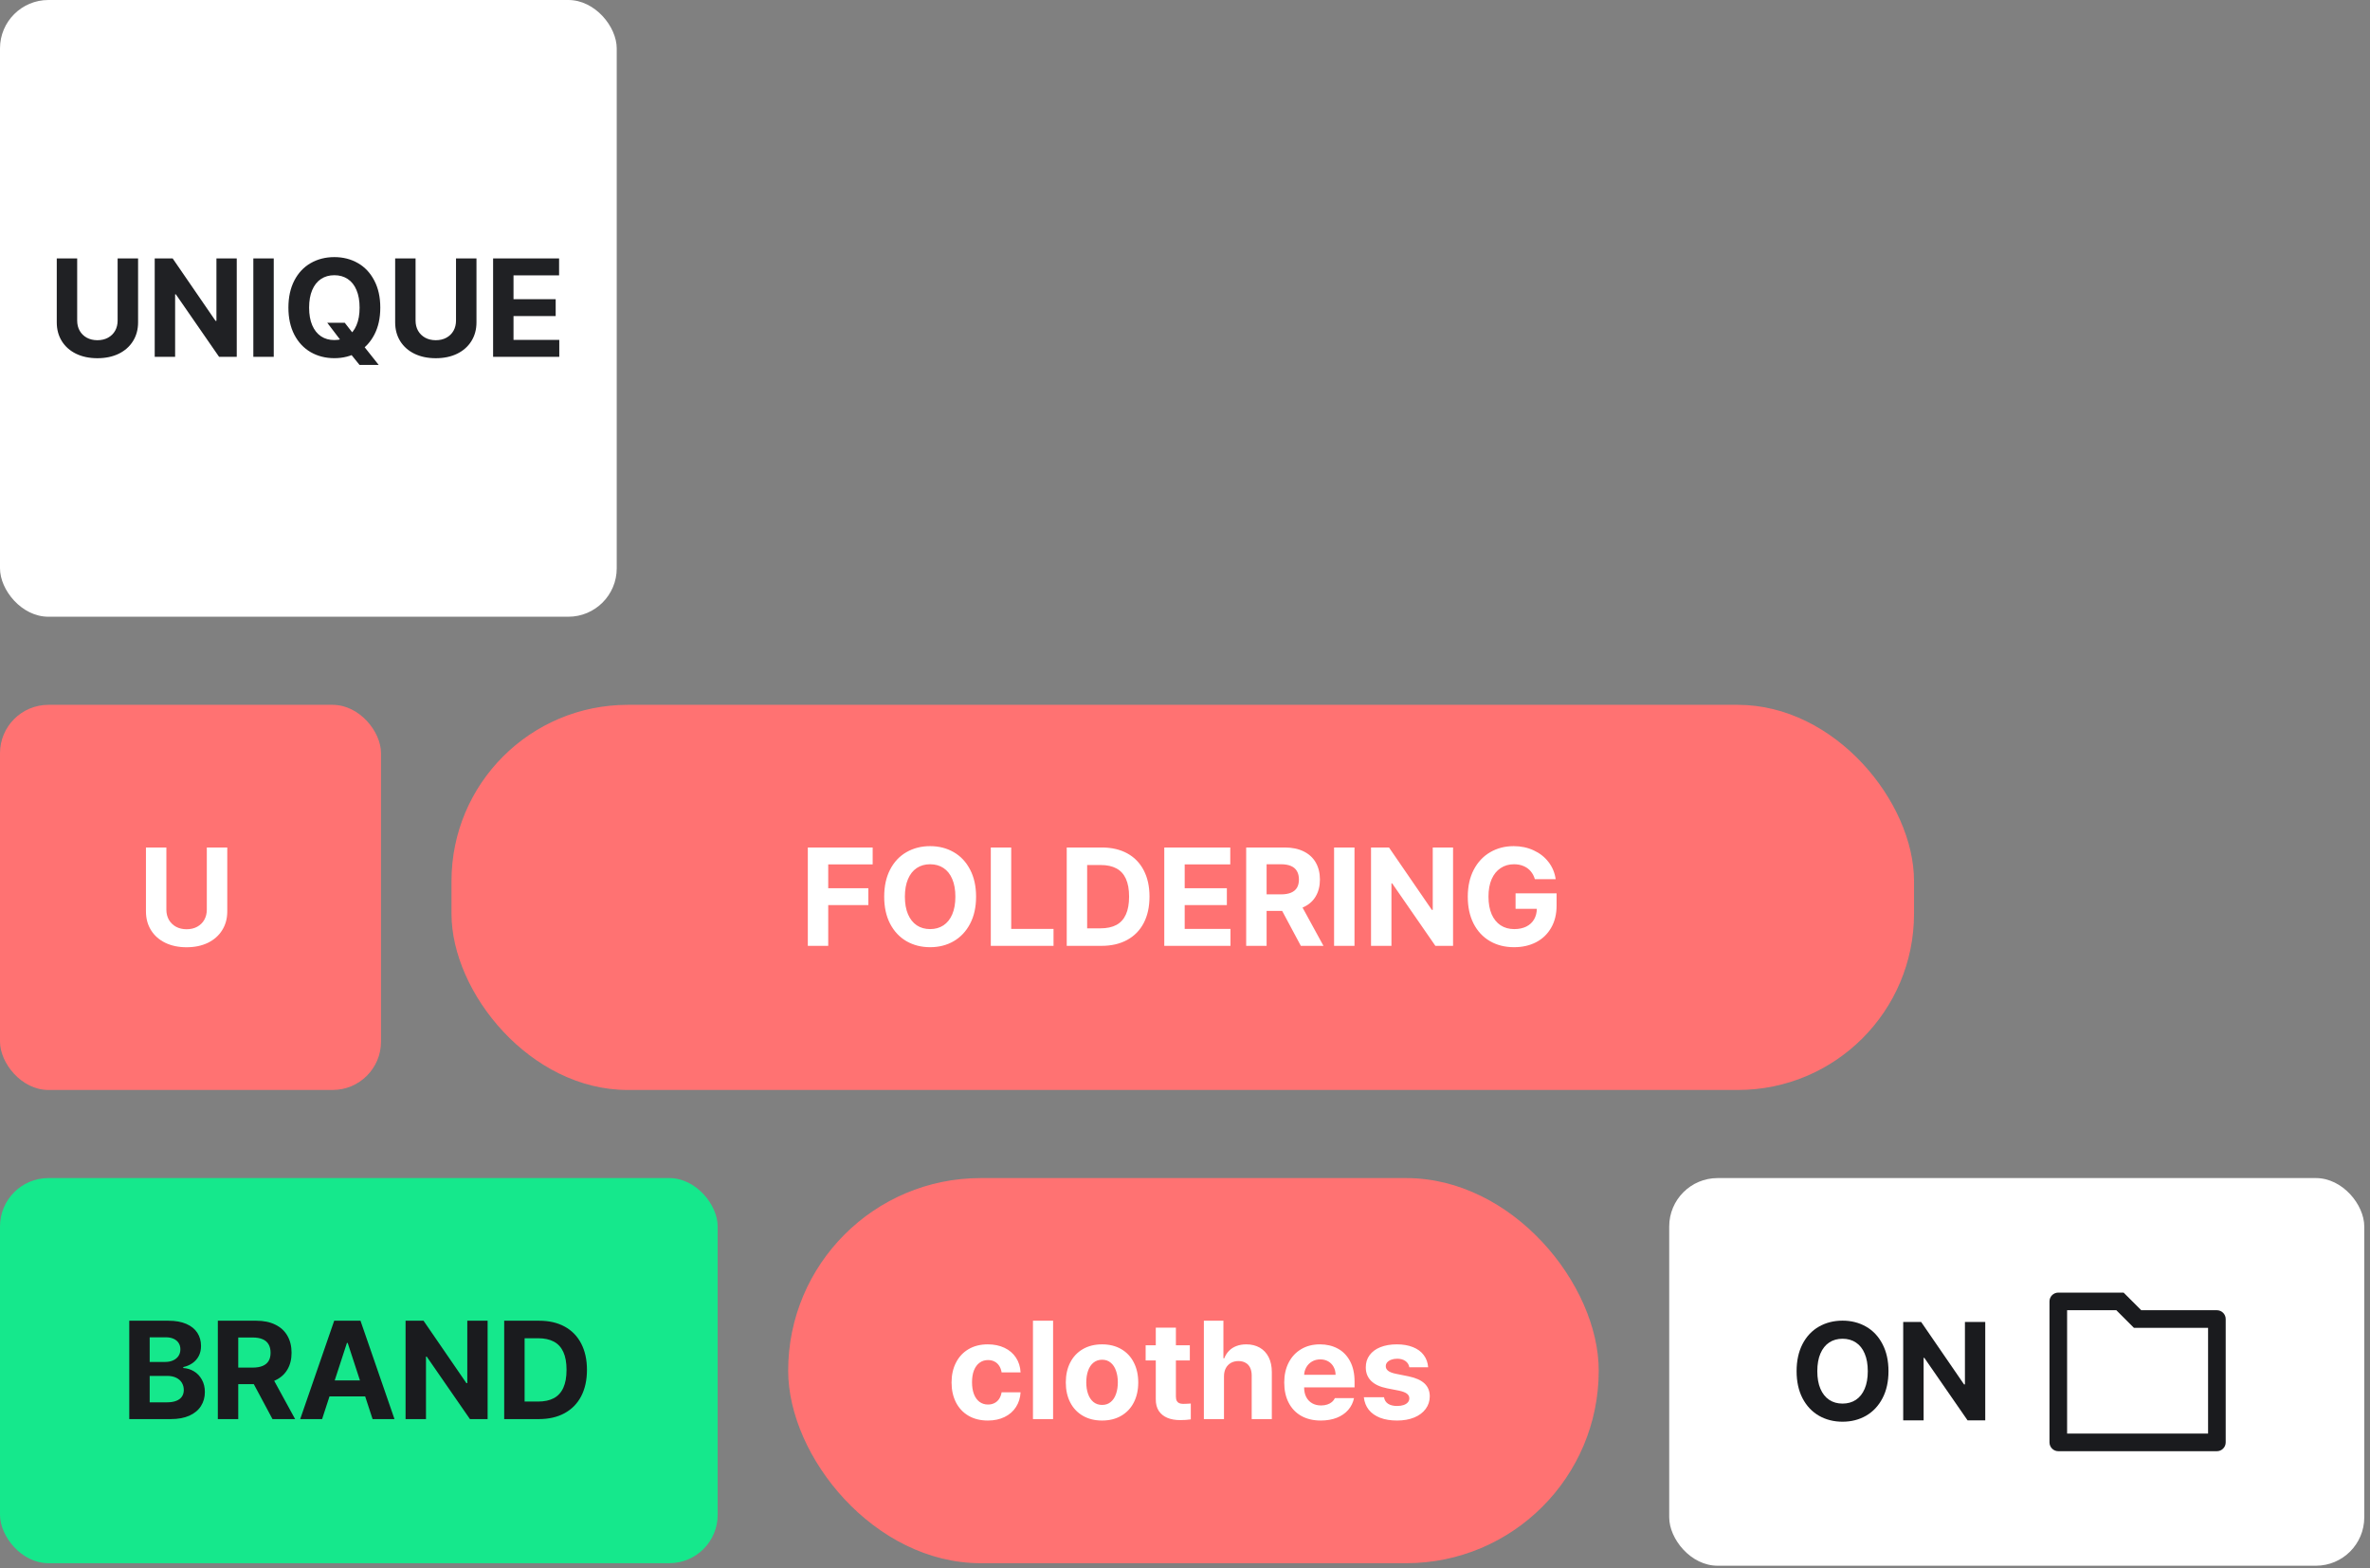 <svg width="269" height="178" viewBox="0 0 269 178" fill="none" xmlns="http://www.w3.org/2000/svg">
<rect x="0" y="0" width="269" height="178" fill="#808080" stroke="none"/>
<rect width="70" height="70" rx="5.492" fill="white"/>
<path d="M15.673 29.335L15.673 36.586C15.673 37.392 15.48 38.103 15.095 38.717C14.714 39.331 14.174 39.809 13.476 40.151C12.778 40.489 11.971 40.658 11.055 40.658C10.139 40.658 9.333 40.489 8.635 40.151C7.937 39.809 7.397 39.331 7.016 38.717C6.634 38.103 6.443 37.392 6.443 36.586L6.443 29.335H8.76L8.76 36.389C8.76 36.818 8.855 37.202 9.044 37.54C9.236 37.874 9.505 38.138 9.851 38.33C10.2 38.519 10.601 38.614 11.055 38.614C11.513 38.614 11.915 38.519 12.26 38.33C12.609 38.138 12.878 37.874 13.067 37.54C13.256 37.202 13.351 36.818 13.351 36.389L13.351 29.335H15.673ZM26.872 40.5H24.865L19.959 33.407H19.877V40.5H17.56V29.335L19.599 29.335L24.468 36.422H24.566V29.335H26.872L26.872 40.5ZM31.071 40.5H28.754L28.754 29.335H31.071L31.071 40.5ZM39.13 36.635L40.15 37.943L41.12 39.072L42.984 41.421H40.809L39.528 39.835L38.885 38.919L37.146 36.635H39.13ZM43.164 34.917C43.164 36.102 42.937 37.127 42.483 37.992C42.032 38.853 41.413 39.513 40.624 39.971C39.835 40.425 38.943 40.653 37.947 40.653C36.951 40.653 36.057 40.425 35.265 39.971C34.476 39.513 33.856 38.852 33.406 37.987C32.959 37.122 32.735 36.099 32.735 34.917C32.735 33.732 32.959 32.708 33.406 31.842C33.856 30.974 34.476 30.314 35.265 29.863C36.057 29.409 36.951 29.182 37.947 29.182C38.943 29.182 39.835 29.409 40.624 29.863C41.413 30.314 42.032 30.974 42.483 31.842C42.937 32.708 43.164 33.732 43.164 34.917ZM40.815 34.917C40.815 34.132 40.697 33.465 40.46 32.916C40.228 32.364 39.895 31.946 39.463 31.663C39.034 31.379 38.529 31.237 37.947 31.237C37.369 31.237 36.866 31.379 36.437 31.663C36.008 31.946 35.675 32.364 35.439 32.916C35.203 33.465 35.085 34.132 35.085 34.917C35.085 35.702 35.203 36.369 35.439 36.918C35.675 37.467 36.008 37.885 36.437 38.172C36.866 38.456 37.369 38.597 37.947 38.597C38.529 38.597 39.034 38.456 39.463 38.172C39.895 37.885 40.228 37.467 40.46 36.918C40.697 36.369 40.815 35.702 40.815 34.917ZM54.081 29.335V36.586C54.081 37.392 53.888 38.103 53.503 38.717C53.121 39.331 52.581 39.809 51.884 40.151C51.186 40.489 50.379 40.658 49.463 40.658C48.547 40.658 47.74 40.489 47.042 40.151C46.345 39.809 45.805 39.331 45.423 38.717C45.042 38.103 44.851 37.392 44.851 36.586V29.335H47.168V36.389C47.168 36.818 47.262 37.202 47.451 37.54C47.644 37.874 47.913 38.138 48.258 38.33C48.607 38.519 49.009 38.614 49.463 38.614C49.921 38.614 50.323 38.519 50.668 38.33C51.017 38.138 51.286 37.874 51.475 37.54C51.664 37.202 51.758 36.818 51.758 36.389V29.335H54.081ZM55.968 29.335L63.458 29.335V31.254H58.285V33.958H63.071V35.871H58.285V38.581H63.48V40.5H55.968V29.335Z" fill="#202124"/>
<rect y="80" width="43.247" height="43.713" rx="5.492" fill="#FF7272"/>
<path d="M25.796 96.191V103.442C25.796 104.249 25.604 104.959 25.218 105.574C24.837 106.188 24.297 106.666 23.599 107.008C22.901 107.346 22.094 107.515 21.178 107.515C20.263 107.515 19.456 107.346 18.758 107.008C18.06 106.666 17.52 106.188 17.139 105.574C16.757 104.959 16.566 104.249 16.566 103.442V96.191H18.883V103.246C18.883 103.675 18.978 104.058 19.167 104.396C19.359 104.73 19.628 104.994 19.974 105.187C20.323 105.376 20.724 105.47 21.178 105.47C21.637 105.47 22.038 105.376 22.383 105.187C22.732 104.994 23.001 104.73 23.19 104.396C23.379 104.058 23.474 103.675 23.474 103.246V96.191H25.796Z" fill="white"/>
<rect x="51.246" y="80" width="166" height="43.713" rx="20" fill="#FF7272"/>
<path d="M91.689 96.191H99.049V98.11H94.006V100.814H98.559V102.728H94.006V107.356H91.689V96.191ZM110.787 101.774C110.787 102.959 110.56 103.984 110.106 104.849C109.655 105.71 109.035 106.37 108.247 106.828C107.458 107.282 106.566 107.509 105.57 107.509C104.574 107.509 103.68 107.282 102.887 106.828C102.099 106.37 101.479 105.708 101.028 104.843C100.581 103.978 100.358 102.955 100.358 101.774C100.358 100.589 100.581 99.564 101.028 98.699C101.479 97.83 102.099 97.171 102.887 96.72C103.68 96.266 104.574 96.038 105.57 96.038C106.566 96.038 107.458 96.266 108.247 96.72C109.035 97.171 109.655 97.83 110.106 98.699C110.56 99.564 110.787 100.589 110.787 101.774ZM108.437 101.774C108.437 100.989 108.319 100.322 108.083 99.773C107.85 99.22 107.518 98.802 107.085 98.519C106.656 98.236 106.151 98.094 105.57 98.094C104.992 98.094 104.488 98.236 104.06 98.519C103.631 98.802 103.298 99.22 103.062 99.773C102.826 100.322 102.707 100.989 102.707 101.774C102.707 102.559 102.826 103.226 103.062 103.775C103.298 104.323 103.631 104.741 104.06 105.028C104.488 105.312 104.992 105.454 105.57 105.454C106.151 105.454 106.656 105.312 107.085 105.028C107.518 104.741 107.85 104.323 108.083 103.775C108.319 103.226 108.437 102.559 108.437 101.774ZM112.458 96.191H114.775V105.437H119.578V107.356H112.458V96.191ZM122.113 107.356V105.367H124.915C125.631 105.367 126.229 105.239 126.709 104.985C127.189 104.727 127.548 104.332 127.788 103.802C128.032 103.271 128.154 102.592 128.154 101.763C128.154 100.941 128.032 100.265 127.788 99.735C127.545 99.204 127.185 98.813 126.709 98.563C126.236 98.308 125.642 98.181 124.926 98.181H122.064V96.191H125.051C126.164 96.191 127.127 96.413 127.941 96.856C128.755 97.3 129.38 97.941 129.816 98.781C130.253 99.62 130.471 100.614 130.471 101.763C130.471 102.922 130.253 103.922 129.816 104.761C129.38 105.597 128.751 106.239 127.93 106.686C127.112 107.133 126.14 107.356 125.013 107.356H122.113ZM123.394 107.356H121.077V96.191H123.394V107.356ZM132.148 96.191H139.638V98.11H134.465V100.814H139.251V102.728H134.465V105.437H139.66V107.356H132.148V96.191ZM141.445 96.191H145.817C146.653 96.191 147.371 96.34 147.971 96.638C148.574 96.933 149.032 97.354 149.345 97.903C149.657 98.452 149.814 99.093 149.814 99.827C149.814 100.565 149.655 101.201 149.339 101.736C149.027 102.27 148.565 102.679 147.954 102.962C147.344 103.246 146.615 103.387 145.768 103.387H142.813V101.512H145.392C145.85 101.512 146.23 101.448 146.532 101.321C146.833 101.194 147.059 101.007 147.208 100.76C147.357 100.513 147.431 100.202 147.431 99.827C147.431 99.453 147.357 99.137 147.208 98.879C147.059 98.617 146.831 98.421 146.526 98.29C146.224 98.159 145.845 98.094 145.387 98.094H143.762V107.356H141.445V96.191ZM150.217 107.356H147.649L144.934 102.281H147.442L150.217 107.356ZM153.738 107.356H151.421V96.191H153.738V107.356ZM164.926 107.356H162.92L158.013 100.264H157.932V107.356H155.615V96.191H157.654L162.522 103.278H162.62V96.191H164.926V107.356ZM174.212 99.789C174.11 99.437 173.95 99.135 173.732 98.884C173.518 98.63 173.251 98.435 172.931 98.301C172.611 98.163 172.248 98.094 171.841 98.094C171.266 98.094 170.761 98.239 170.325 98.53C169.889 98.817 169.549 99.235 169.305 99.784C169.066 100.333 168.946 100.992 168.946 101.763C168.946 102.541 169.064 103.206 169.3 103.758C169.54 104.307 169.878 104.727 170.314 105.018C170.754 105.308 171.272 105.454 171.868 105.454C172.398 105.454 172.856 105.357 173.242 105.165C173.631 104.969 173.927 104.692 174.13 104.336C174.334 103.98 174.436 103.562 174.436 103.082L174.91 103.153H172.02V101.398H176.676V102.793C176.676 103.753 176.471 104.589 176.06 105.301C175.653 106.013 175.084 106.56 174.354 106.942C173.623 107.32 172.789 107.509 171.851 107.509C170.812 107.509 169.894 107.276 169.098 106.811C168.306 106.346 167.69 105.683 167.25 104.821C166.814 103.96 166.596 102.948 166.596 101.785C166.596 100.607 166.821 99.586 167.272 98.721C167.726 97.852 168.348 97.189 169.136 96.731C169.925 96.269 170.814 96.038 171.802 96.038C172.631 96.038 173.389 96.198 174.076 96.518C174.766 96.834 175.33 97.278 175.766 97.848C176.202 98.415 176.471 99.062 176.573 99.789H174.212Z" fill="white"/>
<rect y="133.713" width="81.458" height="43.713" rx="5.492" fill="#15E88C"/>
<path d="M14.672 149.904H19.115C19.915 149.904 20.591 150.024 21.143 150.264C21.699 150.504 22.117 150.84 22.397 151.272C22.677 151.705 22.817 152.205 22.817 152.772C22.817 153.2 22.731 153.578 22.561 153.906C22.39 154.233 22.152 154.503 21.846 154.718C21.545 154.929 21.196 155.078 20.8 155.165V155.274C21.232 155.296 21.636 155.419 22.01 155.645C22.384 155.866 22.684 156.181 22.91 156.588C23.138 156.991 23.253 157.46 23.253 157.994C23.253 158.591 23.106 159.121 22.811 159.586C22.521 160.048 22.084 160.411 21.503 160.677C20.921 160.938 20.222 161.069 19.404 161.069H14.672V149.904ZM18.946 159.167C19.378 159.167 19.736 159.108 20.02 158.992C20.307 158.876 20.518 158.714 20.652 158.507C20.791 158.3 20.86 158.053 20.86 157.766C20.86 157.457 20.785 157.18 20.636 156.937C20.487 156.693 20.271 156.504 19.987 156.37C19.704 156.235 19.373 156.168 18.995 156.168H16.989V159.167H18.946ZM18.771 154.582C19.095 154.582 19.386 154.523 19.644 154.407C19.905 154.291 20.109 154.125 20.254 153.911C20.4 153.693 20.473 153.439 20.473 153.148C20.473 152.875 20.407 152.637 20.276 152.434C20.145 152.226 19.954 152.066 19.704 151.954C19.457 151.841 19.16 151.785 18.815 151.785H16.989V154.582H18.771ZM24.725 149.904H29.097C29.933 149.904 30.651 150.053 31.25 150.351C31.854 150.645 32.312 151.067 32.624 151.616C32.937 152.165 33.093 152.806 33.093 153.54C33.093 154.278 32.935 154.914 32.619 155.448C32.306 155.983 31.845 156.392 31.234 156.675C30.623 156.959 29.895 157.1 29.048 157.1H26.093V155.225H28.672C29.13 155.225 29.509 155.161 29.811 155.034C30.113 154.907 30.338 154.72 30.487 154.473C30.636 154.225 30.711 153.915 30.711 153.54C30.711 153.166 30.636 152.85 30.487 152.592C30.338 152.33 30.111 152.134 29.806 152.003C29.504 151.872 29.124 151.807 28.666 151.807H27.042V161.069H24.725V149.904ZM33.497 161.069H30.929L28.214 155.994H30.722L33.497 161.069ZM34.073 161.069L37.933 149.904H40.916L44.775 161.069H42.289L39.465 152.423H39.378L36.559 161.069H34.073ZM42.398 156.681V158.496H36.429V156.681H42.398ZM55.345 161.069H53.339L48.432 153.976H48.35V161.069H46.033V149.904H48.072L52.941 156.991H53.039V149.904H55.345V161.069ZM58.263 161.069V159.079H61.065C61.781 159.079 62.379 158.952 62.859 158.698C63.338 158.44 63.698 158.045 63.938 157.515C64.182 156.984 64.303 156.304 64.303 155.476C64.303 154.654 64.182 153.978 63.938 153.448C63.695 152.917 63.335 152.526 62.859 152.275C62.386 152.021 61.792 151.894 61.076 151.894H58.214V149.904H61.201C62.313 149.904 63.277 150.126 64.091 150.569C64.905 151.012 65.53 151.654 65.966 152.494C66.402 153.333 66.621 154.327 66.621 155.476C66.621 156.635 66.402 157.635 65.966 158.474C65.53 159.31 64.901 159.952 64.08 160.399C63.262 160.846 62.29 161.069 61.163 161.069H58.263ZM59.544 161.069H57.227V149.904H59.544V161.069Z" fill="#1A1B1E"/>
<rect x="89.459" y="133.713" width="92" height="43.713" rx="21.856" fill="#FF7272"/>
<path d="M112.12 161.233C111.277 161.233 110.545 161.051 109.923 160.688C109.305 160.324 108.831 159.817 108.5 159.167C108.17 158.512 108.004 157.762 108.004 156.915C108.004 156.061 108.171 155.309 108.506 154.658C108.84 154.004 109.316 153.495 109.934 153.131C110.552 152.768 111.277 152.586 112.109 152.586C112.825 152.586 113.46 152.717 114.012 152.979C114.565 153.24 114.999 153.613 115.315 154.096C115.631 154.576 115.806 155.134 115.838 155.77H113.685C113.641 155.49 113.552 155.245 113.418 155.034C113.283 154.82 113.107 154.656 112.889 154.543C112.675 154.427 112.426 154.369 112.142 154.369C111.779 154.369 111.461 154.469 111.188 154.669C110.915 154.865 110.703 155.152 110.55 155.53C110.401 155.908 110.327 156.359 110.327 156.882C110.327 157.413 110.401 157.869 110.55 158.251C110.699 158.629 110.91 158.918 111.183 159.118C111.455 159.317 111.775 159.417 112.142 159.417C112.411 159.417 112.653 159.363 112.867 159.254C113.085 159.145 113.263 158.987 113.402 158.78C113.543 158.569 113.638 158.318 113.685 158.027H115.838C115.802 158.66 115.628 159.218 115.315 159.701C115.006 160.184 114.577 160.56 114.028 160.829C113.483 161.098 112.847 161.233 112.12 161.233ZM119.528 161.069H117.244V149.904H119.528V161.069ZM125.087 161.233C124.255 161.233 123.528 161.053 122.907 160.693C122.285 160.333 121.807 159.828 121.473 159.178C121.138 158.523 120.971 157.769 120.971 156.915C120.971 156.054 121.138 155.298 121.473 154.647C121.807 153.993 122.285 153.486 122.907 153.126C123.528 152.766 124.255 152.586 125.087 152.586C125.92 152.586 126.645 152.766 127.263 153.126C127.884 153.486 128.36 153.993 128.691 154.647C129.025 155.298 129.193 156.054 129.193 156.915C129.193 157.769 129.025 158.523 128.691 159.178C128.36 159.828 127.884 160.333 127.263 160.693C126.645 161.053 125.92 161.233 125.087 161.233ZM125.098 159.461C125.476 159.461 125.798 159.352 126.063 159.134C126.332 158.912 126.534 158.609 126.668 158.223C126.806 157.835 126.876 157.393 126.876 156.899C126.876 156.404 126.806 155.965 126.668 155.579C126.534 155.19 126.332 154.885 126.063 154.663C125.798 154.442 125.476 154.331 125.098 154.331C124.713 154.331 124.384 154.442 124.111 154.663C123.842 154.881 123.639 155.185 123.501 155.574C123.363 155.963 123.294 156.404 123.294 156.899C123.294 157.397 123.363 157.838 123.501 158.223C123.639 158.609 123.842 158.912 124.111 159.134C124.384 159.352 124.713 159.461 125.098 159.461ZM135.049 154.413H130.033V152.695H135.049V154.413ZM133.468 150.689V158.502C133.468 158.712 133.501 158.88 133.566 159.003C133.631 159.123 133.722 159.208 133.839 159.259C133.955 159.31 134.097 159.337 134.264 159.341C134.427 159.345 134.725 159.332 135.158 159.303V161.102C134.809 161.157 134.407 161.184 133.953 161.184C133.39 161.184 132.901 161.097 132.487 160.922C132.076 160.748 131.754 160.486 131.522 160.137C131.293 159.785 131.18 159.343 131.184 158.812V150.689H133.468ZM138.925 161.069H136.641V149.904H138.86V154.167H138.958C139.085 153.837 139.265 153.553 139.497 153.317C139.73 153.081 140.01 152.901 140.337 152.777C140.668 152.65 141.042 152.586 141.46 152.586C142.042 152.586 142.551 152.712 142.987 152.962C143.426 153.213 143.764 153.577 144.001 154.053C144.237 154.525 144.355 155.087 144.355 155.737V161.069H142.071V156.135C142.071 155.79 142.013 155.494 141.896 155.247C141.78 154.996 141.607 154.807 141.378 154.68C141.153 154.549 140.88 154.483 140.561 154.483C140.241 154.483 139.957 154.553 139.71 154.691C139.467 154.829 139.274 155.029 139.132 155.29C138.994 155.552 138.925 155.863 138.925 156.223V161.069ZM149.908 161.233C149.061 161.233 148.325 161.058 147.7 160.71C147.078 160.357 146.6 159.857 146.266 159.21C145.931 158.563 145.764 157.8 145.764 156.92C145.764 156.066 145.931 155.312 146.266 154.658C146.604 154 147.078 153.491 147.689 153.131C148.299 152.768 149.008 152.586 149.815 152.586C150.567 152.586 151.24 152.744 151.832 153.061C152.425 153.377 152.892 153.855 153.233 154.494C153.575 155.13 153.746 155.91 153.746 156.833V157.471H146.696V156.043H151.592C151.589 155.705 151.512 155.403 151.363 155.138C151.218 154.872 151.014 154.665 150.753 154.516C150.491 154.367 150.193 154.293 149.859 154.293C149.506 154.293 149.19 154.374 148.91 154.538C148.634 154.702 148.417 154.923 148.261 155.203C148.105 155.483 148.025 155.79 148.021 156.124V157.471C148.021 157.889 148.099 158.253 148.256 158.561C148.416 158.867 148.639 159.103 148.926 159.27C149.217 159.437 149.557 159.521 149.946 159.521C150.204 159.521 150.436 159.486 150.644 159.417C150.854 159.348 151.033 159.252 151.178 159.128C151.327 159.001 151.44 158.854 151.516 158.687H153.686C153.577 159.199 153.355 159.648 153.021 160.033C152.686 160.415 152.254 160.711 151.723 160.922C151.192 161.129 150.587 161.233 149.908 161.233ZM159.961 155.187C159.91 154.885 159.762 154.649 159.519 154.478C159.275 154.304 158.965 154.216 158.587 154.216C158.339 154.216 158.118 154.253 157.922 154.325C157.725 154.394 157.569 154.494 157.453 154.625C157.34 154.756 157.285 154.903 157.289 155.067C157.285 155.263 157.369 155.432 157.54 155.574C157.711 155.716 157.985 155.828 158.363 155.912L159.873 156.217C160.684 156.384 161.287 156.653 161.683 157.024C162.079 157.395 162.279 157.882 162.283 158.485C162.279 159.027 162.123 159.505 161.814 159.919C161.509 160.333 161.076 160.657 160.517 160.889C159.957 161.118 159.31 161.233 158.576 161.233C157.831 161.233 157.186 161.127 156.64 160.917C156.095 160.702 155.666 160.399 155.354 160.006C155.045 159.61 154.859 159.138 154.798 158.589H157.087C157.142 158.916 157.296 159.163 157.551 159.33C157.809 159.497 158.151 159.581 158.576 159.581C158.852 159.581 159.094 159.546 159.301 159.477C159.512 159.405 159.673 159.305 159.786 159.178C159.902 159.047 159.961 158.892 159.961 158.714C159.961 158.496 159.868 158.318 159.682 158.18C159.501 158.042 159.214 157.931 158.821 157.847L157.436 157.575C156.637 157.418 156.033 157.139 155.626 156.735C155.219 156.328 155.017 155.816 155.021 155.198C155.017 154.667 155.161 154.205 155.452 153.813C155.743 153.417 156.153 153.113 156.684 152.902C157.215 152.692 157.836 152.586 158.548 152.586C159.246 152.586 159.855 152.692 160.375 152.902C160.898 153.11 161.305 153.409 161.596 153.802C161.89 154.191 162.058 154.652 162.098 155.187H159.961Z" fill="white"/>
<rect x="189.459" y="133.713" width="78.891" height="44" rx="5.492" fill="white"/>
<path d="M214.347 155.63C214.347 156.815 214.12 157.84 213.666 158.705C213.215 159.566 212.596 160.226 211.807 160.684C211.018 161.138 210.126 161.366 209.13 161.366C208.134 161.366 207.24 161.138 206.448 160.684C205.659 160.226 205.039 159.565 204.589 158.7C204.142 157.835 203.918 156.811 203.918 155.63C203.918 154.445 204.142 153.42 204.589 152.555C205.039 151.687 205.659 151.027 206.448 150.576C207.24 150.122 208.134 149.895 209.13 149.895C210.126 149.895 211.018 150.122 211.807 150.576C212.596 151.027 213.215 151.687 213.666 152.555C214.12 153.42 214.347 154.445 214.347 155.63ZM211.998 155.63C211.998 154.845 211.88 154.178 211.643 153.629C211.411 153.077 211.078 152.659 210.646 152.375C210.217 152.092 209.712 151.95 209.13 151.95C208.552 151.95 208.049 152.092 207.62 152.375C207.191 152.659 206.858 153.077 206.622 153.629C206.386 154.178 206.268 154.845 206.268 155.63C206.268 156.415 206.386 157.082 206.622 157.631C206.858 158.18 207.191 158.598 207.62 158.885C208.049 159.168 208.552 159.31 209.13 159.31C209.712 159.31 210.217 159.168 210.646 158.885C211.078 158.598 211.411 158.18 211.643 157.631C211.88 157.082 211.998 156.415 211.998 155.63ZM225.33 161.213H223.324L218.417 154.12H218.335V161.213H216.018V150.047H218.057L222.926 157.135H223.024V150.047H225.33V161.213Z" fill="#1A1B1E"/>
<path d="M234.621 148.713V162.713H250.621V150.713H242.207L240.207 148.713H234.621ZM243.035 148.713H251.621C252.173 148.713 252.621 149.161 252.621 149.713V163.713C252.621 164.265 252.173 164.713 251.621 164.713H233.621C233.069 164.713 232.621 164.265 232.621 163.713V147.713C232.621 147.161 233.069 146.713 233.621 146.713H241.035L243.035 148.713Z" fill="#1A1B1E"/>
</svg>
